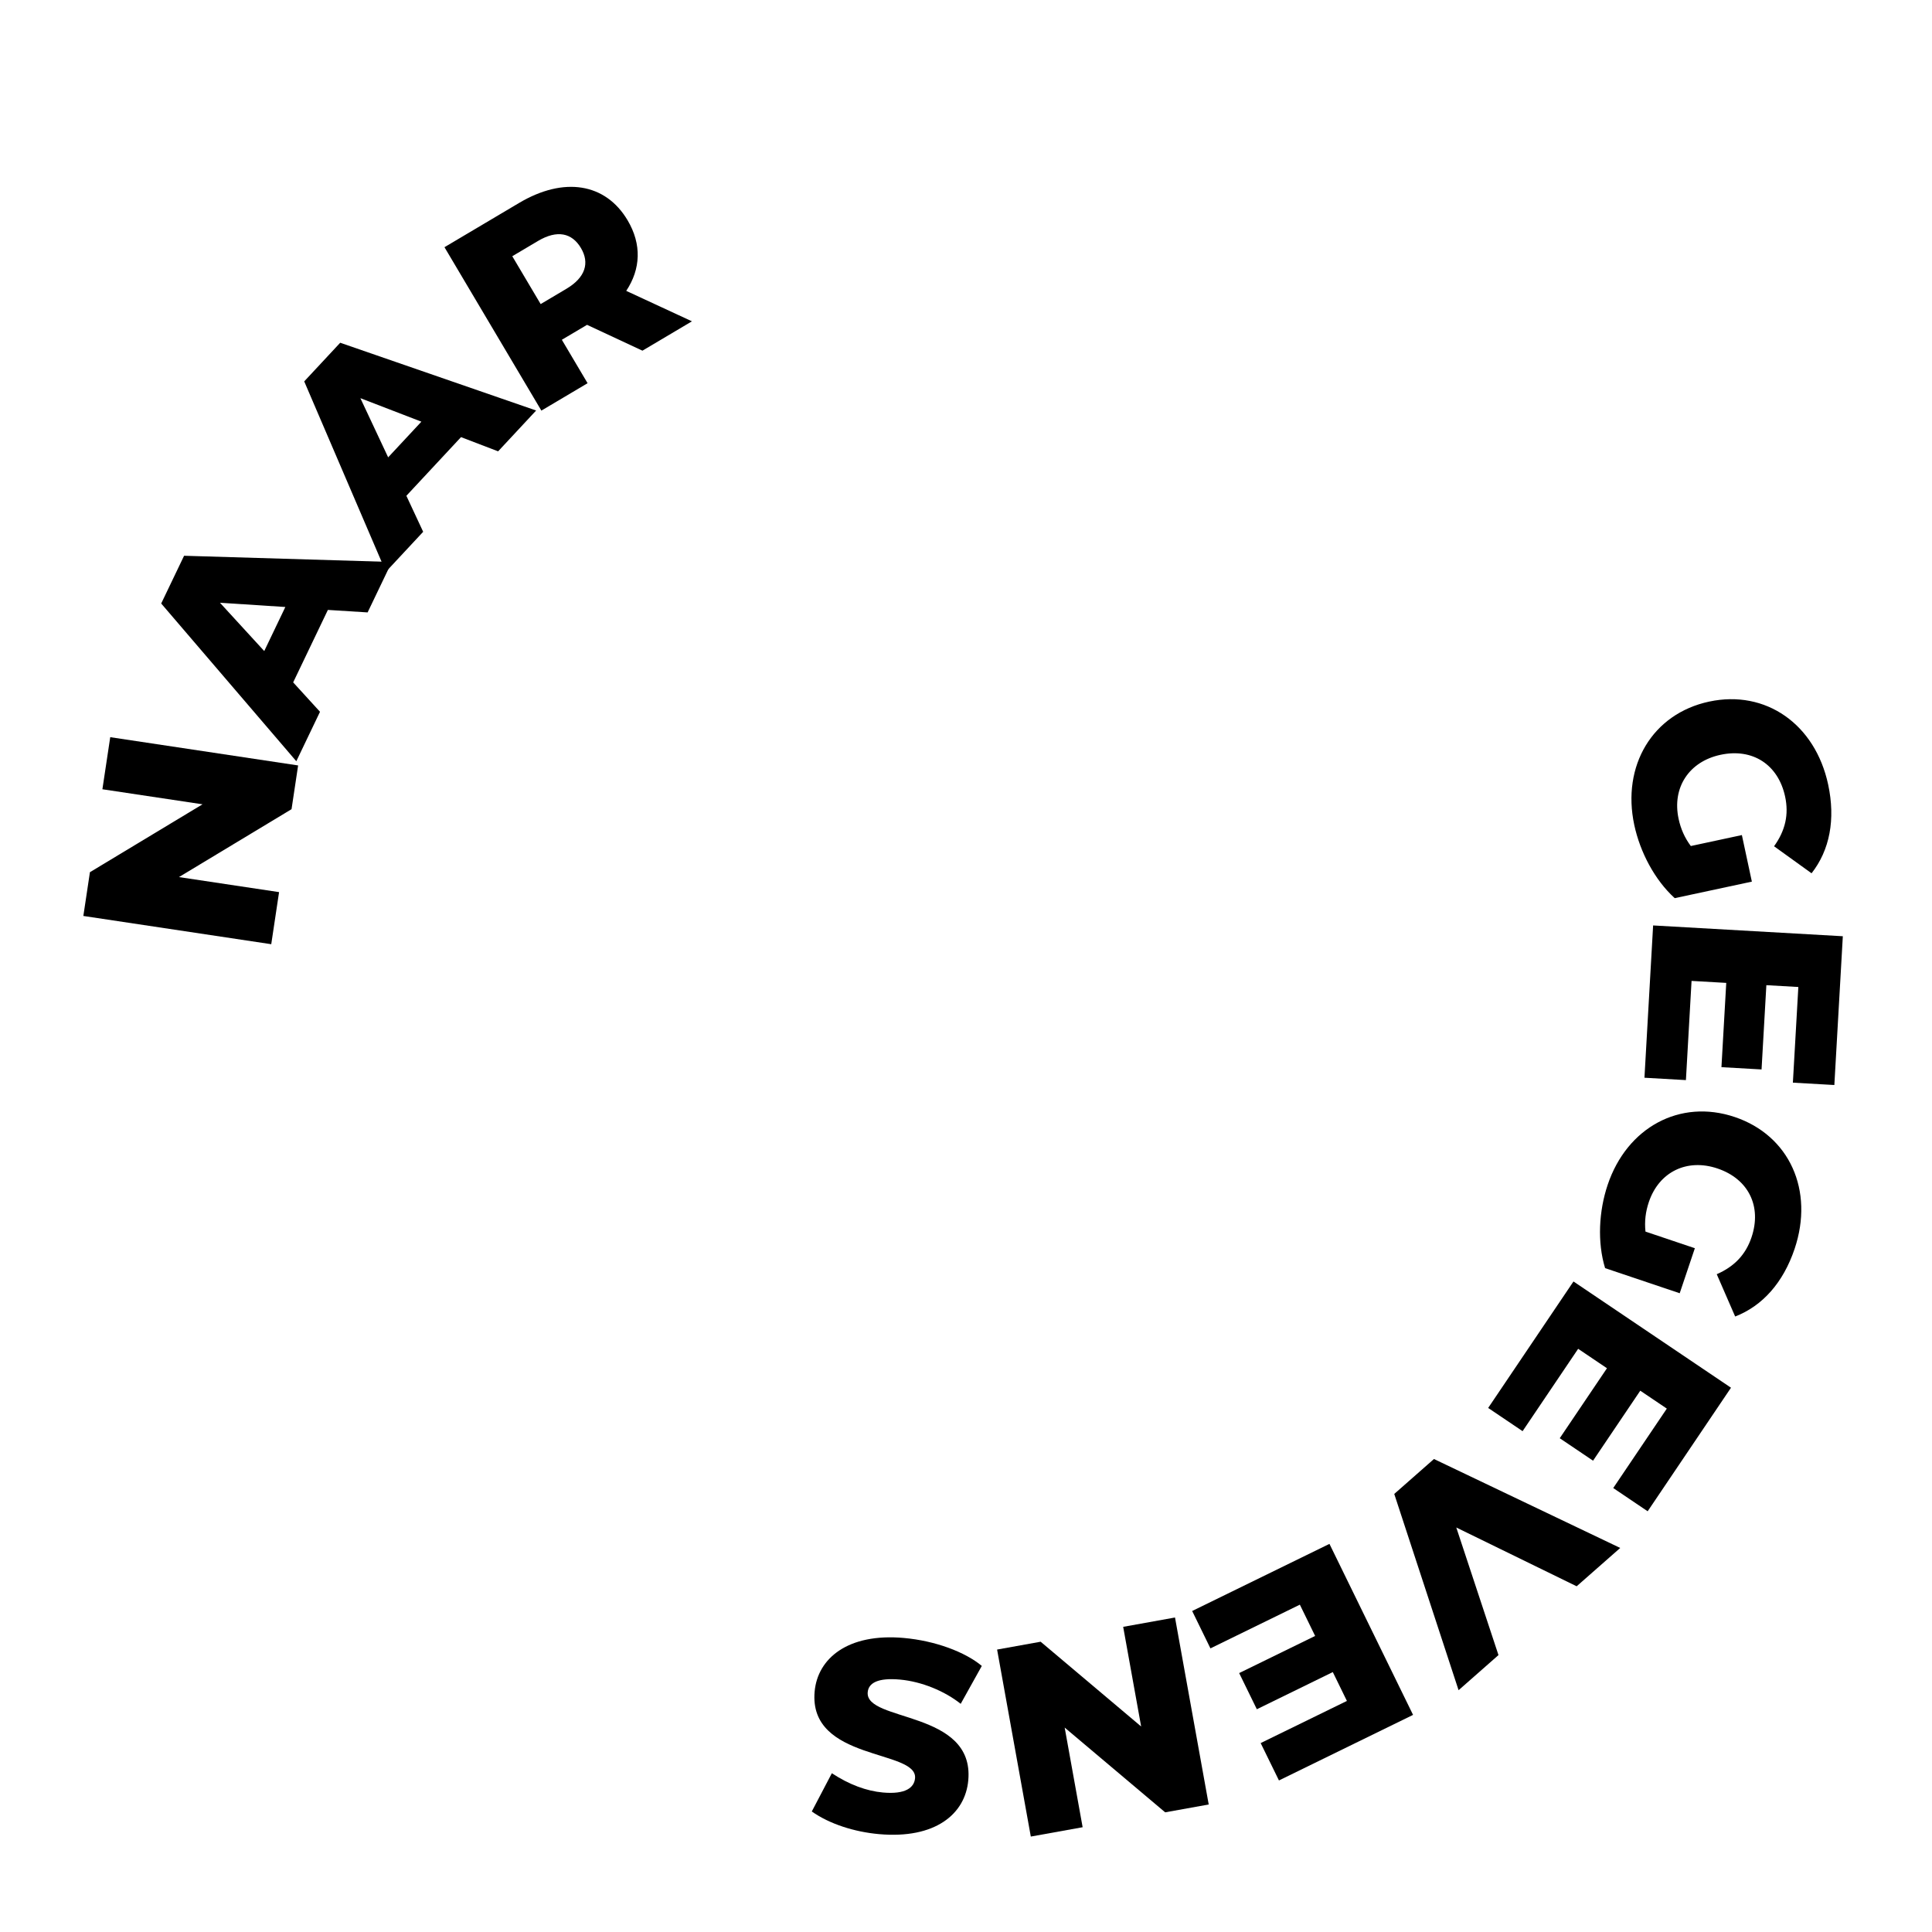 <svg width="121" height="121" viewBox="0 0 121 121" fill="none" xmlns="http://www.w3.org/2000/svg">
<path d="M6.413 49.431L12.684 50.373L5.632 54.625L5.22 57.366L16.988 59.135L17.478 55.873L11.208 54.931L18.259 50.679L18.671 47.939L6.904 46.169L6.413 49.431Z" fill="black"/>
<path d="M23.024 38.355L24.538 35.196L11.529 34.807L10.096 37.797L18.558 47.676L20.042 44.579L18.361 42.737L20.535 38.199L23.024 38.355ZM16.549 40.775L13.776 37.75L17.871 38.016L16.549 40.775Z" fill="black"/>
<path d="M31.197 28.267L33.578 25.71L21.307 21.466L19.053 23.886L24.168 35.812L26.503 33.306L25.451 31.051L28.873 27.377L31.197 28.267ZM24.31 28.643L22.57 24.937L26.391 26.409L24.31 28.643Z" fill="black"/>
<path d="M40.236 21.962L43.336 20.124L39.221 18.217C40.128 16.849 40.2 15.304 39.307 13.798C37.92 11.459 35.307 11.052 32.515 12.708L27.837 15.482L33.906 25.716L36.8 24L35.188 21.28L36.767 20.344L40.236 21.962ZM36.383 15.532C36.938 16.468 36.668 17.379 35.469 18.09L33.861 19.044L32.084 16.047L33.692 15.093C34.891 14.382 35.82 14.582 36.383 15.532Z" fill="black"/>
<path d="M105.895 52.986C105.503 52.46 105.262 51.902 105.13 51.285C104.708 49.319 105.789 47.694 107.755 47.273C109.771 46.84 111.372 47.891 111.801 49.891C112.04 51.007 111.82 52.012 111.108 53.001L113.457 54.693C114.594 53.247 114.965 51.321 114.497 49.138C113.687 45.357 110.589 43.18 107.041 43.941C103.492 44.701 101.558 47.956 102.354 51.671C102.719 53.37 103.631 55.109 104.887 56.251L109.718 55.216L109.093 52.3L105.895 52.986Z" fill="black"/>
<path d="M105.941 61.434L108.114 61.558L107.813 66.836L110.325 66.979L110.626 61.701L112.629 61.815L112.287 67.806L114.884 67.954L115.415 58.636L103.534 57.96L102.991 67.498L105.588 67.646L105.941 61.434Z" fill="black"/>
<path d="M103.055 77.134C102.987 76.483 103.064 75.881 103.265 75.285C103.905 73.384 105.66 72.54 107.561 73.18C109.51 73.837 110.349 75.554 109.698 77.487C109.335 78.567 108.634 79.317 107.519 79.803L108.672 82.452C110.384 81.79 111.684 80.327 112.395 78.216C113.626 74.559 112.078 71.114 108.646 69.958C105.214 68.802 101.897 70.609 100.688 74.202C100.134 75.846 100.031 77.802 100.526 79.422L105.199 80.995L106.148 78.175L103.055 77.134Z" fill="black"/>
<path d="M98.839 84.475L100.643 85.692L97.686 90.075L99.772 91.482L102.729 87.099L104.392 88.22L101.036 93.195L103.192 94.65L108.411 86.912L98.546 80.258L93.203 88.179L95.359 89.633L98.839 84.475Z" fill="black"/>
<path d="M93.849 103.657L91.206 95.666L98.745 99.348L101.474 96.947L89.808 91.377L87.321 93.565L91.35 105.856L93.849 103.657Z" fill="black"/>
<path d="M81.409 100.499L82.366 102.458L77.608 104.784L78.715 107.049L83.473 104.722L84.356 106.528L78.955 109.168L80.1 111.509L88.499 107.402L83.263 96.692L74.665 100.896L75.809 103.237L81.409 100.499Z" fill="black"/>
<path d="M67.805 114.438L66.68 108.197L72.974 113.505L75.701 113.014L73.59 101.303L70.344 101.888L71.469 108.128L65.175 102.82L62.448 103.311L64.559 115.023L67.805 114.438Z" fill="black"/>
<path d="M56.612 102.585C53.09 102.269 51.205 103.875 51.02 105.941C50.628 110.31 57.472 109.557 57.309 111.369C57.256 111.962 56.706 112.39 55.301 112.264C54.268 112.172 53.178 111.767 52.098 111.056L50.842 113.452C51.949 114.234 53.509 114.732 55.05 114.87C58.572 115.186 60.454 113.614 60.643 111.497C61.038 107.095 54.176 107.862 54.344 105.983C54.396 105.407 54.973 105.066 56.361 105.191C57.733 105.314 59.18 105.921 60.168 106.71L61.49 104.336C60.442 103.457 58.559 102.759 56.612 102.585Z" fill="black"/>
</svg>
